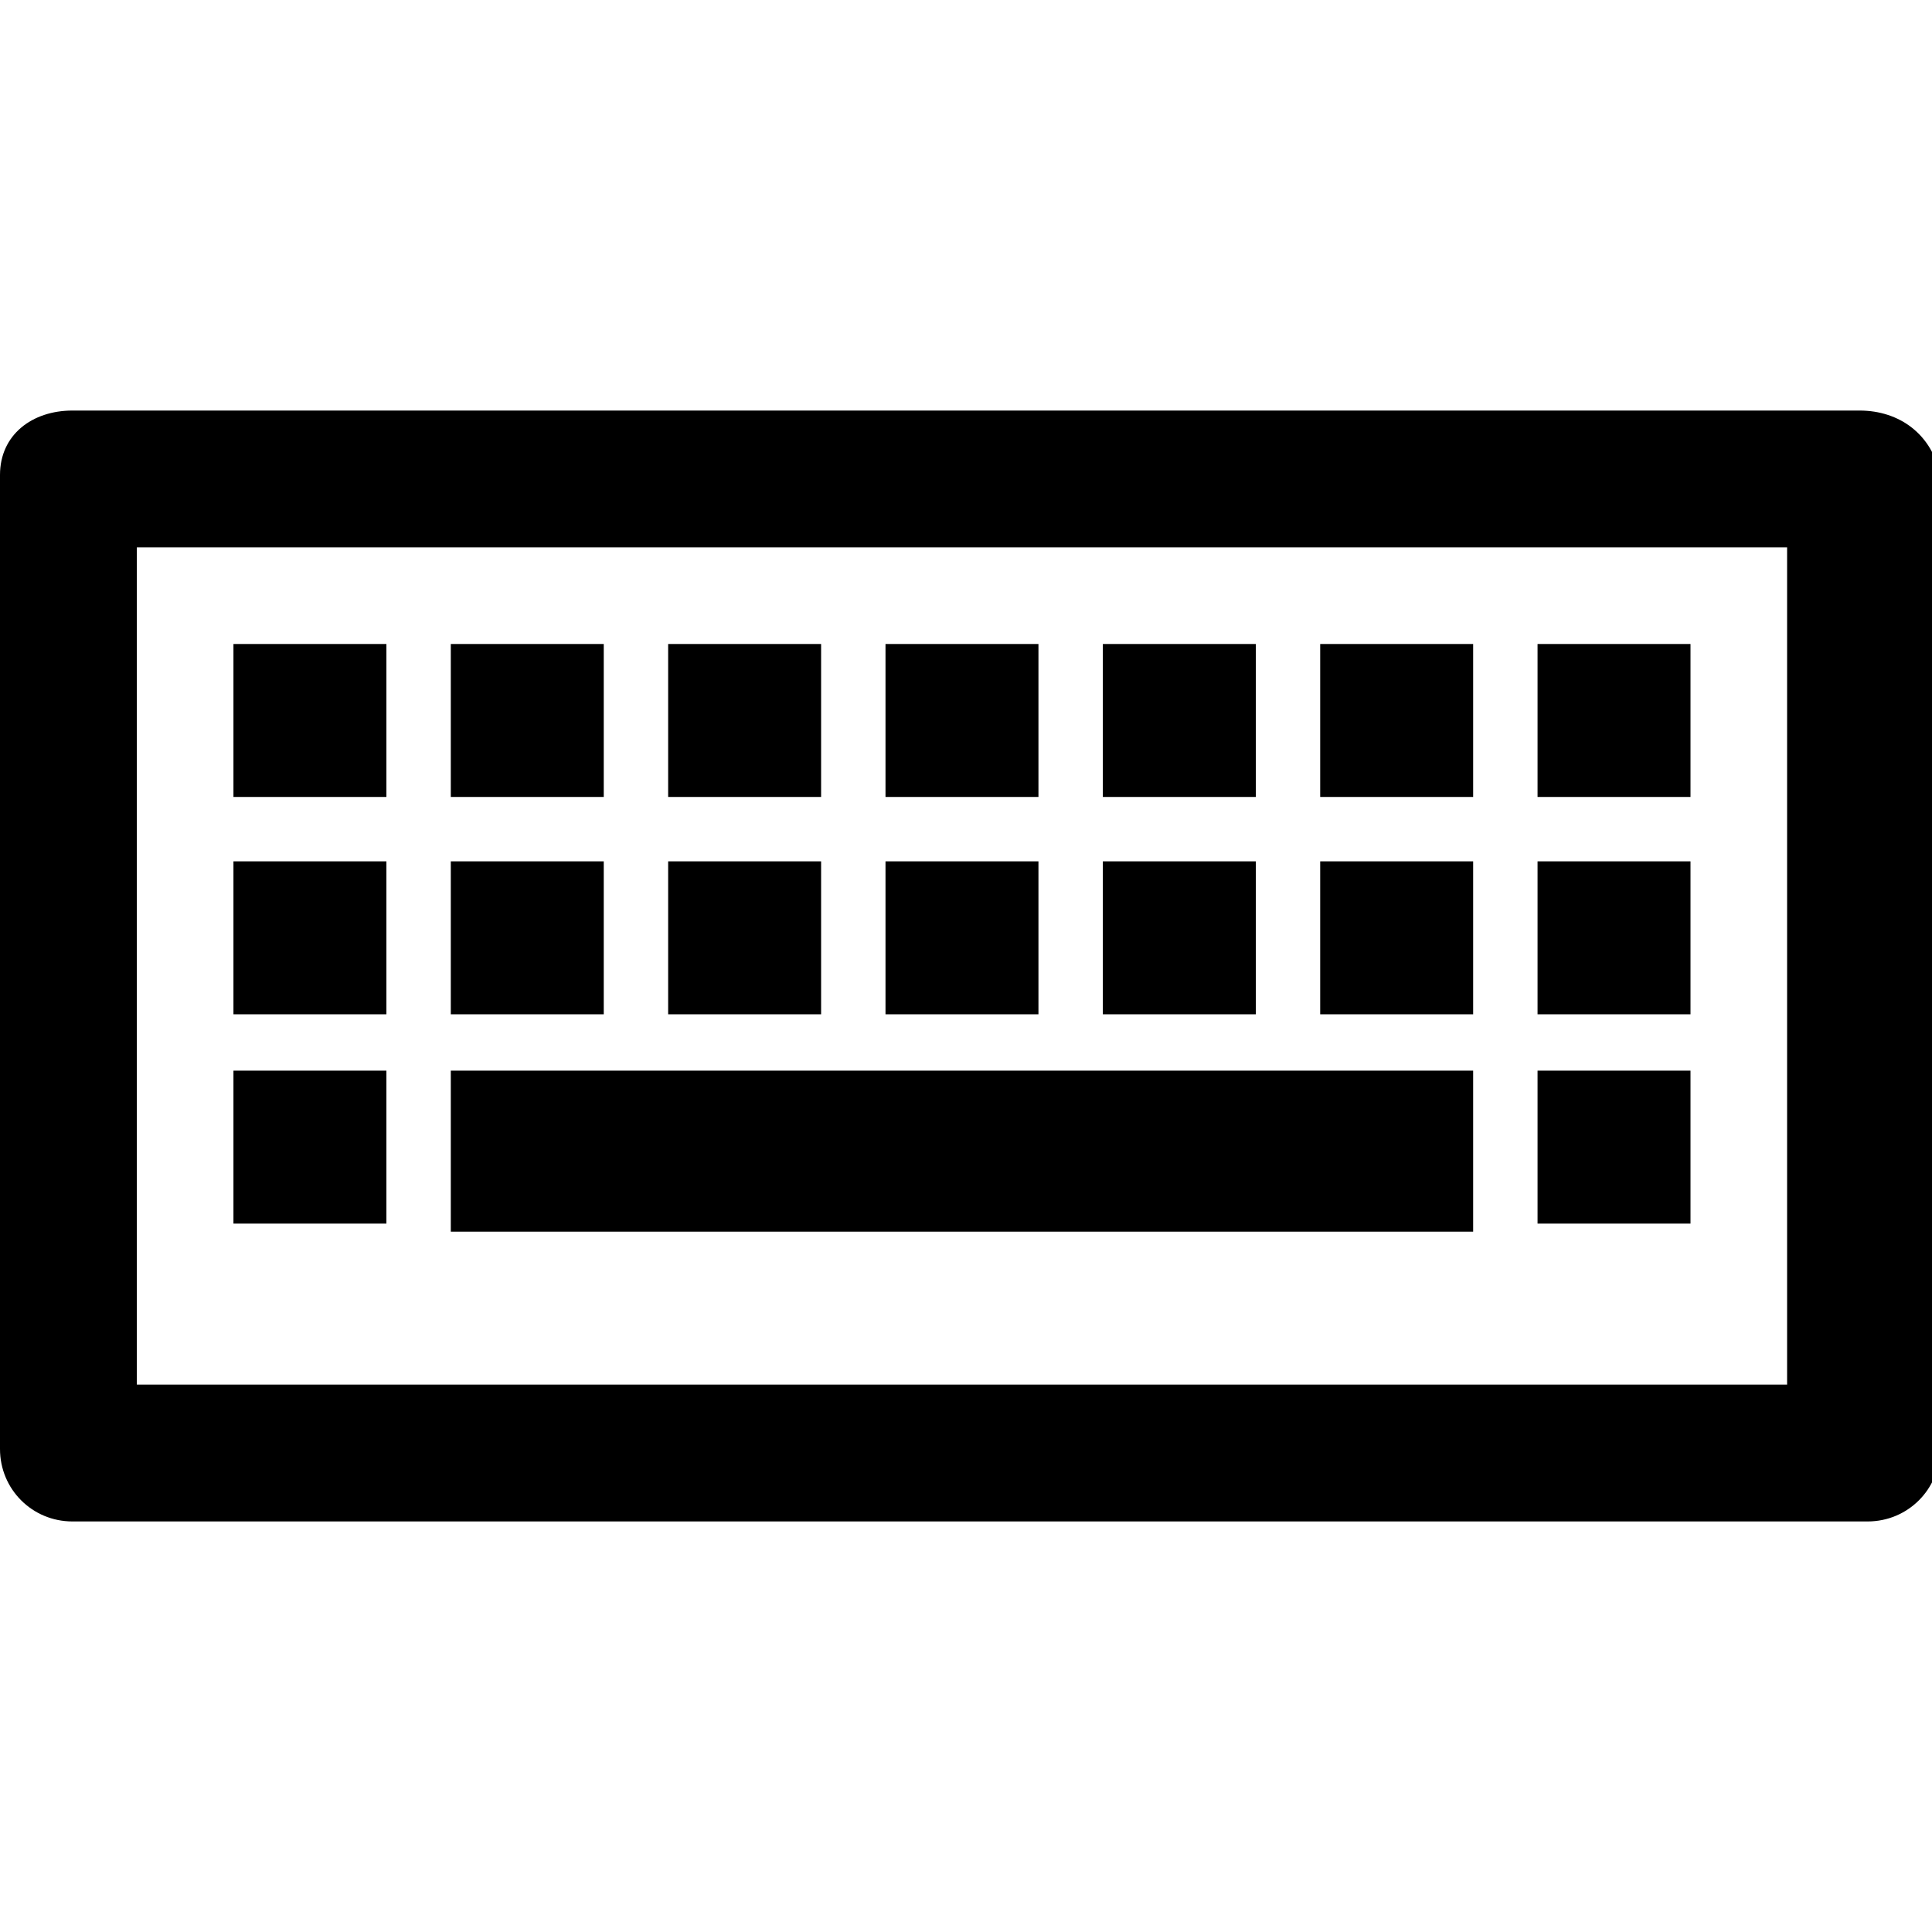 <?xml version="1.0" encoding="utf-8"?>
<!-- Generator: Adobe Illustrator 25.0.0, SVG Export Plug-In . SVG Version: 6.00 Build 0)  -->
<svg version="1.1" id="Calque_1" xmlns="http://www.w3.org/2000/svg" xmlns:xlink="http://www.w3.org/1999/xlink" x="0px" y="0px"
	 viewBox="0 0 24 24" style="enable-background:new 0 0 24 24;" xml:space="preserve">
<g>
	<path d="M23.1,5.1H0.9C0.4,5.1,0,5.4,0,5.9v12.1c0,0.5,0.4,0.9,0.9,0.9h22.3c0.5,0,0.9-0.4,0.9-0.9V5.9C24,5.4,23.6,5.1,23.1,5.1z
		 M22.3,17.2H1.7V6.8h20.5V17.2z"/>
	<rect x="2.9" y="8" width="1.9" height="1.9"/>
	<rect x="5.6" y="8" width="1.9" height="1.9"/>
	<rect x="8.3" y="8" width="1.9" height="1.9"/>
	<rect x="11" y="8" width="1.9" height="1.9"/>
	<rect x="13.7" y="8" width="1.9" height="1.9"/>
	<rect x="16.4" y="8" width="1.9" height="1.9"/>
	<rect x="19.1" y="8" width="1.9" height="1.9"/>
	<rect x="2.9" y="10.7" width="1.9" height="1.9"/>
	<rect x="5.6" y="10.7" width="1.9" height="1.9"/>
	<rect x="8.3" y="10.7" width="1.9" height="1.9"/>
	<rect x="11" y="10.7" width="1.9" height="1.9"/>
	<rect x="13.7" y="10.7" width="1.9" height="1.9"/>
	<rect x="16.4" y="10.7" width="1.9" height="1.9"/>
	<rect x="19.1" y="10.7" width="1.9" height="1.9"/>
	<rect x="2.9" y="13.3" width="1.9" height="1.9"/>
	<polygon points="17.5,15.3 18.3,15.3 18.3,13.3 17.5,13.3 16.4,13.3 5.6,13.3 5.6,15.3 16.4,15.3 	"/>
	<rect x="19.1" y="13.3" width="1.9" height="1.9"/>
</g>
</svg>
